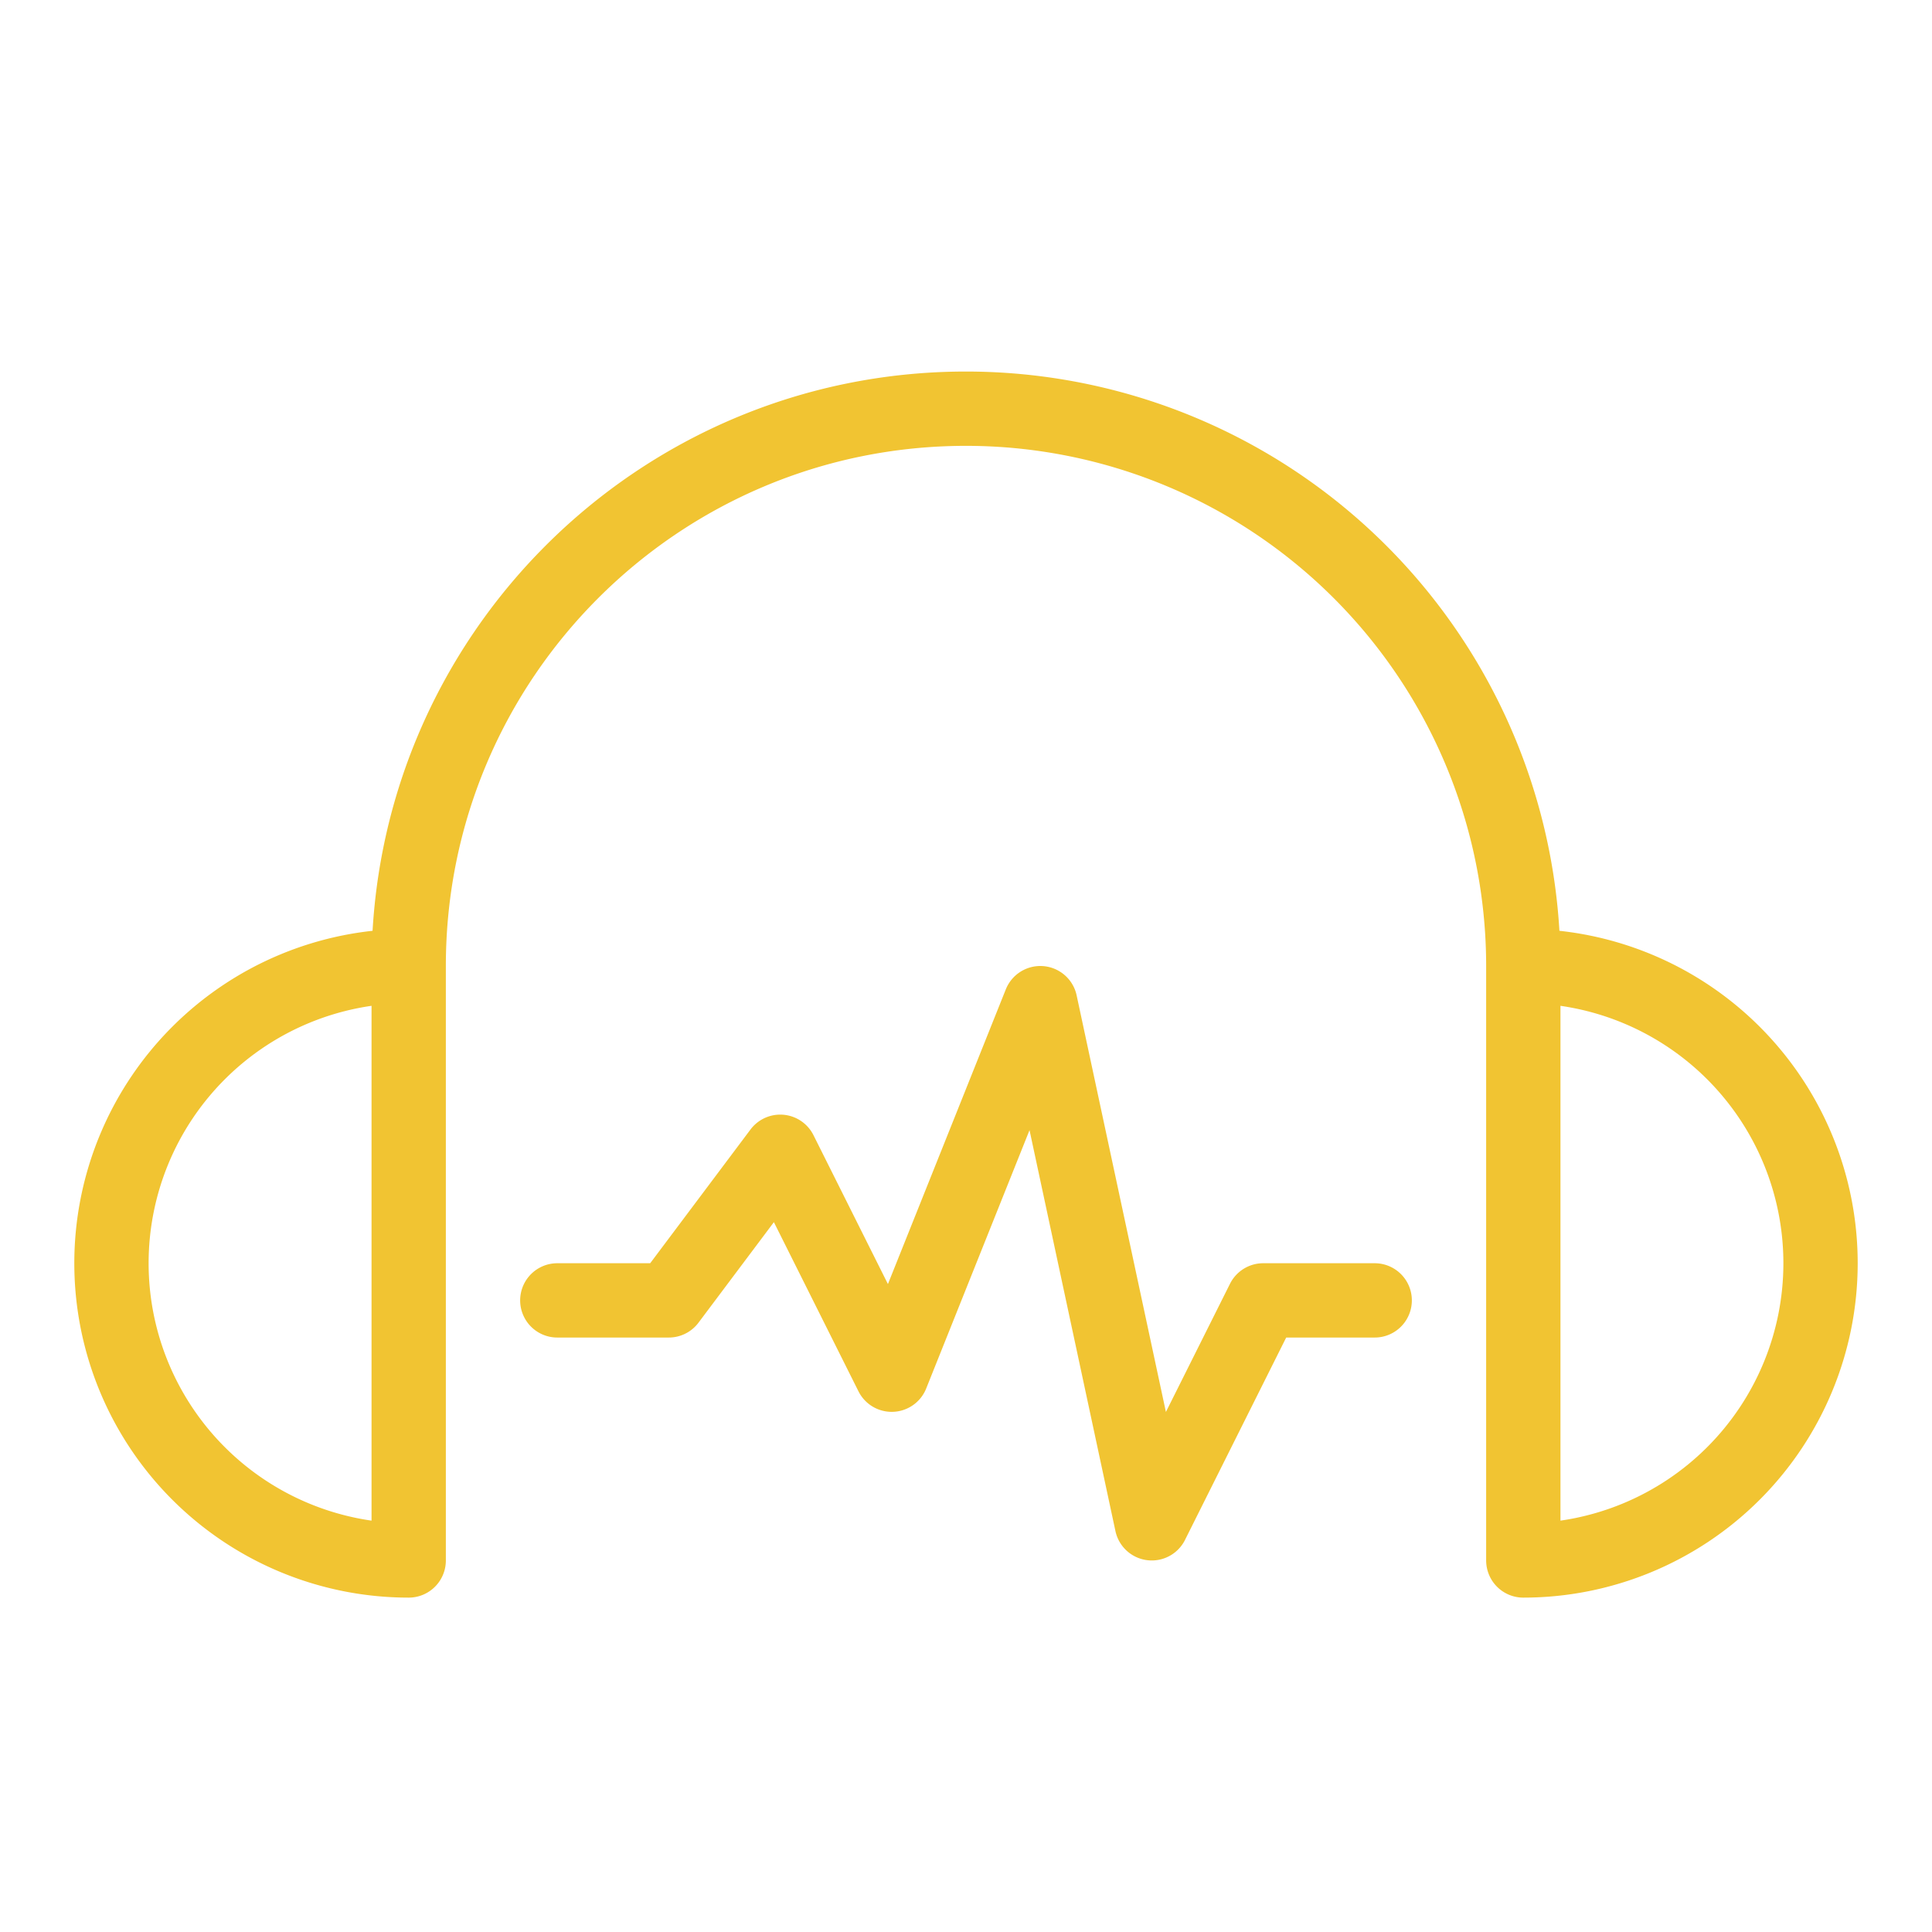 <svg width="26" height="26" viewBox="0 0 26 26" xmlns="http://www.w3.org/2000/svg"><path d="M5.5 13c0-4.142 3.356-7.5 7.5-7.5a7.5 7.5 0 0 1 7.5 7.5m-15 0a4 4 0 0 0 0 8v-8zm15 0a4 4 0 0 1 0 8v-8zm-2 4.5H17l-1.5 3-1.5-7-2 5-1.5-3-1.5 2H7.5" stroke-linecap="round" stroke="#F1C432" stroke-linejoin="round" fill="none" fill-rule="evenodd"/></svg>